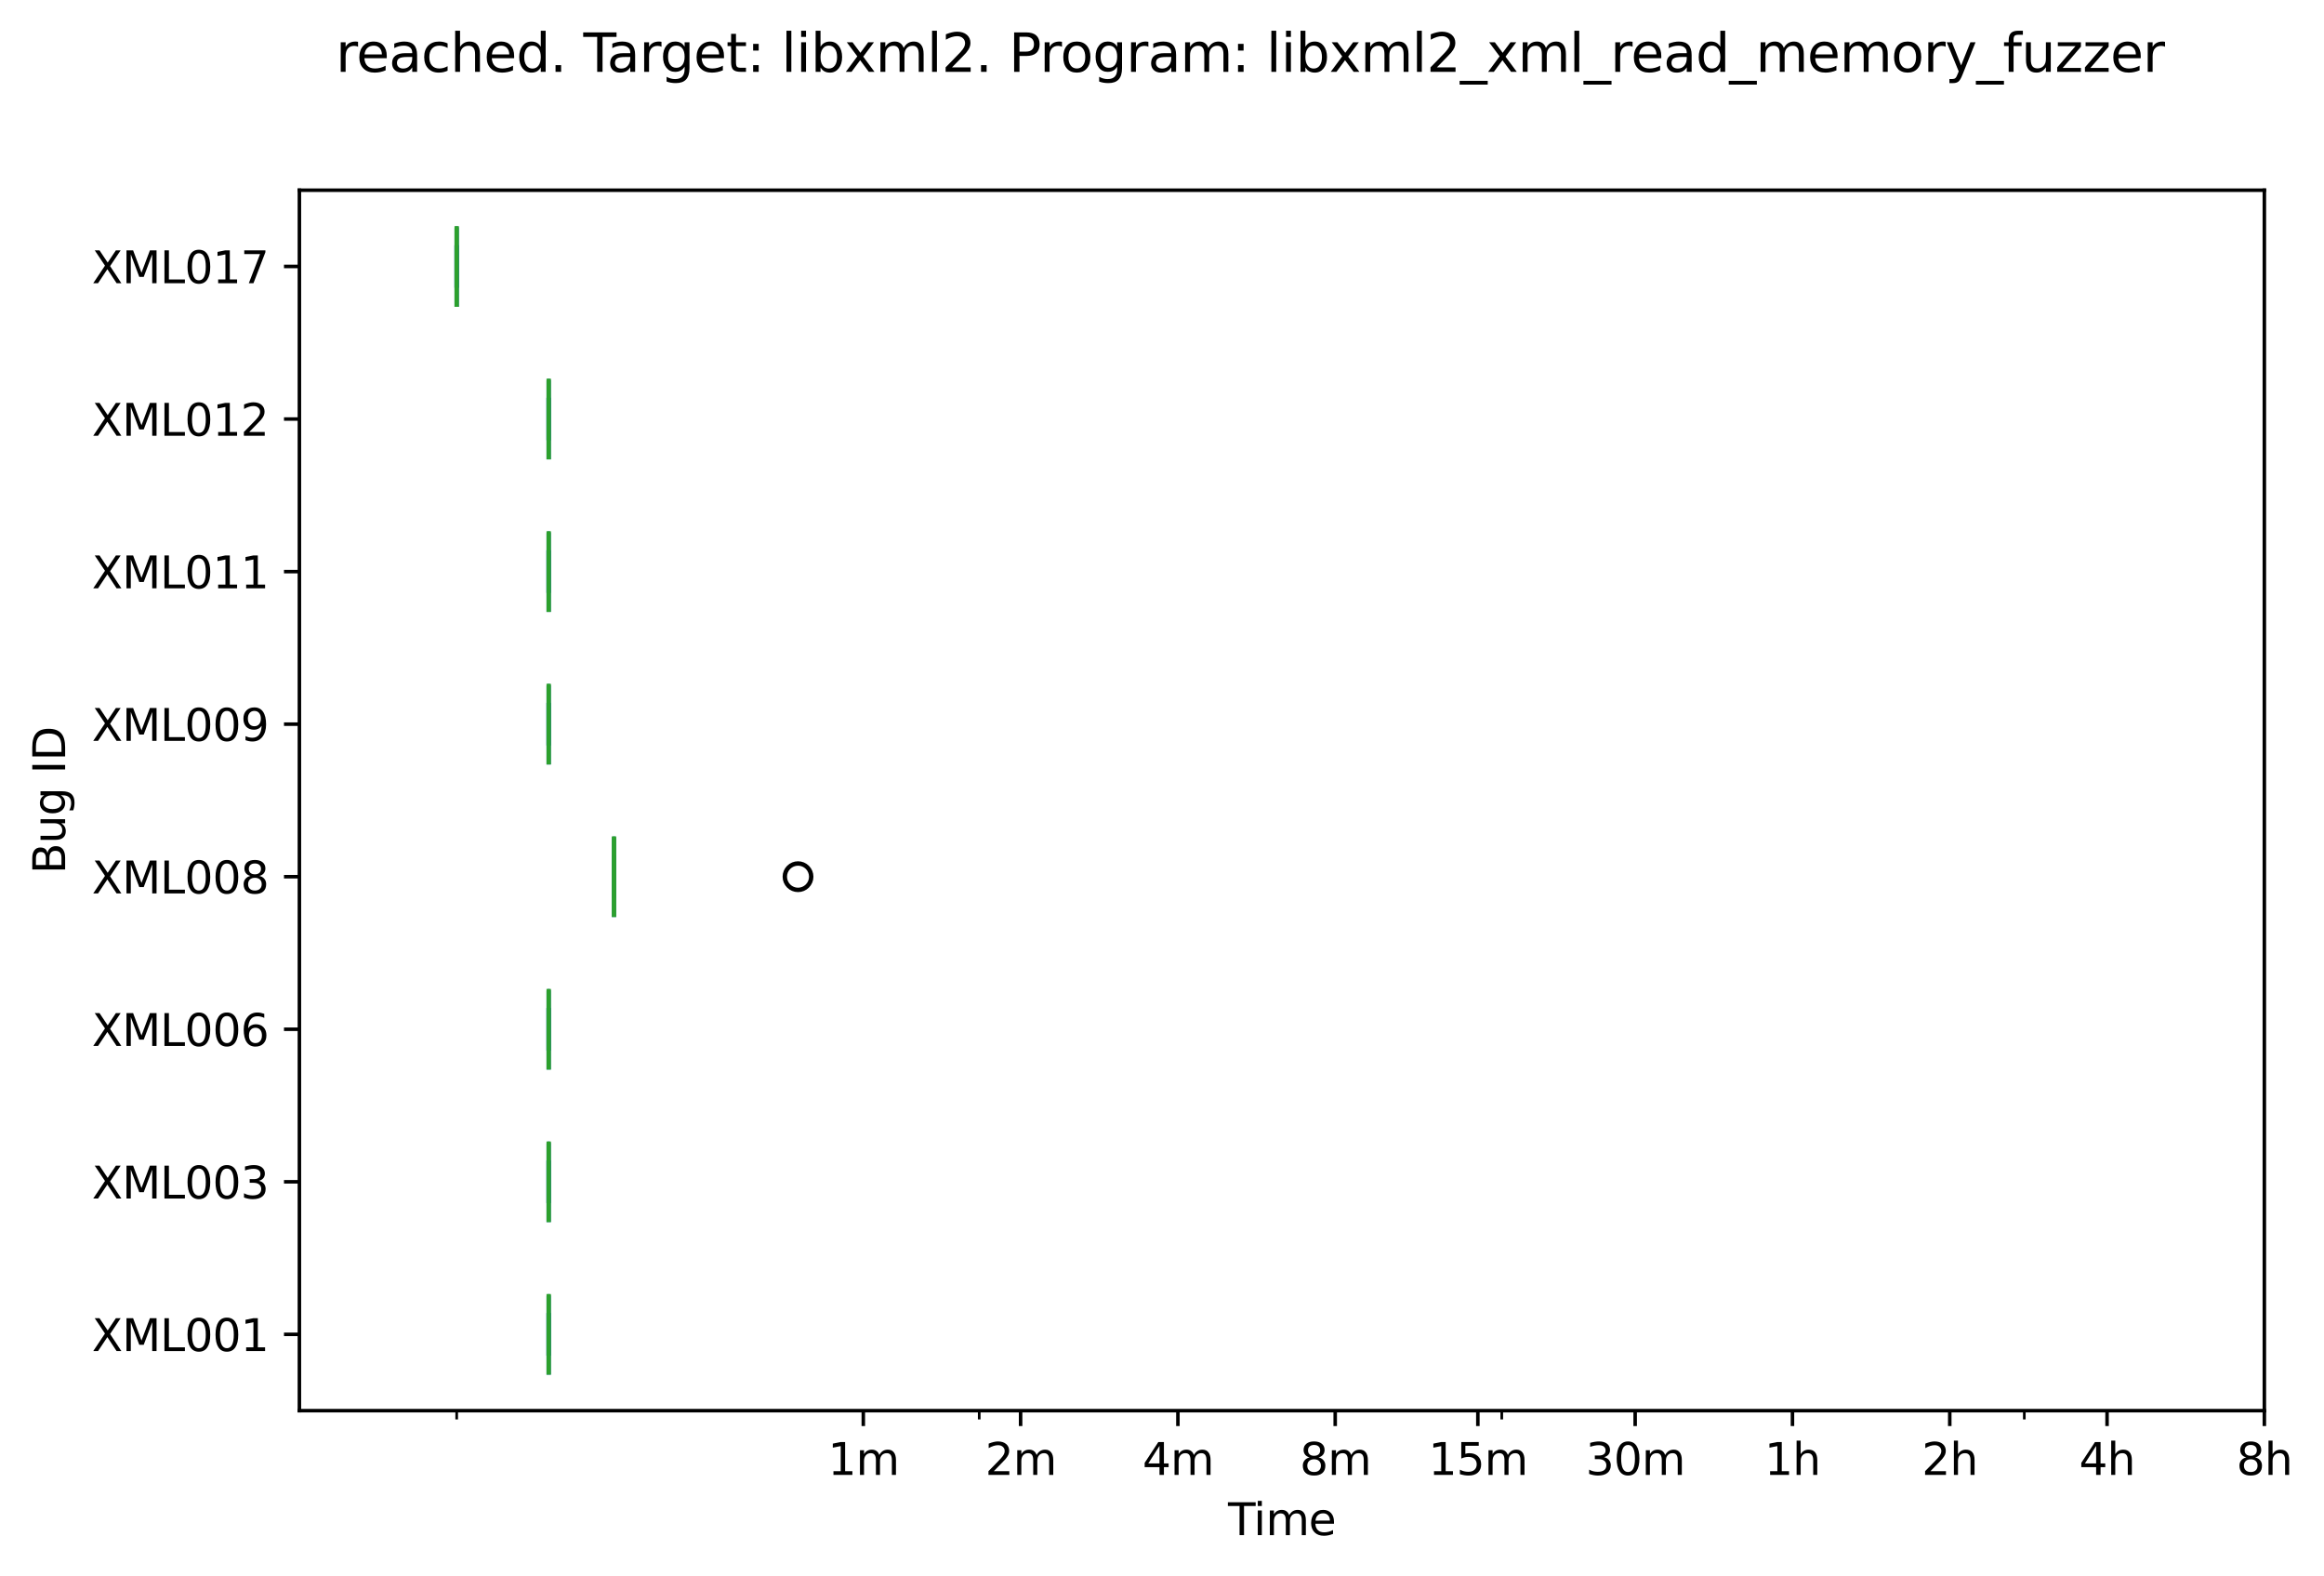 <?xml version="1.0" encoding="utf-8" standalone="no"?>
<!DOCTYPE svg PUBLIC "-//W3C//DTD SVG 1.1//EN"
  "http://www.w3.org/Graphics/SVG/1.1/DTD/svg11.dtd">
<svg xmlns:xlink="http://www.w3.org/1999/xlink" width="527.966pt" height="357.956pt" viewBox="0 0 527.966 357.956" xmlns="http://www.w3.org/2000/svg" version="1.1">
 <defs>
  <style type="text/css">*{stroke-linejoin: round; stroke-linecap: butt}</style>
 </defs>
 <g id="figure_1">
  <g id="patch_1">
   <path d="M 0 357.956 
L 527.966 357.956 
L 527.966 0 
L 0 0 
z
" style="fill: #ffffff"/>
  </g>
  <g id="axes_1">
   <g id="patch_2">
    <path d="M 68.016 320.4 
L 514.416 320.4 
L 514.416 43.2 
L 68.016 43.2 
z
" style="fill: #ffffff"/>
   </g>
   <g id="matplotlib.axis_1">
    <g id="xtick_1">
     <g id="line2d_1">
      <defs>
       <path id="m35e5b5126a" d="M 0 0 
L 0 3.5 
" style="stroke: #000000; stroke-width: 0.8"/>
      </defs>
      <g>
       <use xlink:href="#m35e5b5126a" x="196.125" y="320.4" style="stroke: #000000; stroke-width: 0.8"/>
      </g>
     </g>
     <g id="text_1">
      <!-- 1m -->
      <g transform="translate(188.074 334.998) scale(0.1 -0.1)">
       <defs>
        <path id="DejaVuSans-31" d="M 794 531 
L 1825 531 
L 1825 4091 
L 703 3866 
L 703 4441 
L 1819 4666 
L 2450 4666 
L 2450 531 
L 3481 531 
L 3481 0 
L 794 0 
L 794 531 
z
" transform="scale(0.016)"/>
        <path id="DejaVuSans-6d" d="M 3328 2828 
Q 3544 3216 3844 3400 
Q 4144 3584 4550 3584 
Q 5097 3584 5394 3201 
Q 5691 2819 5691 2113 
L 5691 0 
L 5113 0 
L 5113 2094 
Q 5113 2597 4934 2840 
Q 4756 3084 4391 3084 
Q 3944 3084 3684 2787 
Q 3425 2491 3425 1978 
L 3425 0 
L 2847 0 
L 2847 2094 
Q 2847 2600 2669 2842 
Q 2491 3084 2119 3084 
Q 1678 3084 1418 2786 
Q 1159 2488 1159 1978 
L 1159 0 
L 581 0 
L 581 3500 
L 1159 3500 
L 1159 2956 
Q 1356 3278 1631 3431 
Q 1906 3584 2284 3584 
Q 2666 3584 2933 3390 
Q 3200 3197 3328 2828 
z
" transform="scale(0.016)"/>
       </defs>
       <use xlink:href="#DejaVuSans-31"/>
       <use xlink:href="#DejaVuSans-6d" x="63.623"/>
      </g>
     </g>
    </g>
    <g id="xtick_2">
     <g id="line2d_2">
      <g>
       <use xlink:href="#m35e5b5126a" x="231.861" y="320.4" style="stroke: #000000; stroke-width: 0.8"/>
      </g>
     </g>
     <g id="text_2">
      <!-- 2m -->
      <g transform="translate(223.809 334.998) scale(0.1 -0.1)">
       <defs>
        <path id="DejaVuSans-32" d="M 1228 531 
L 3431 531 
L 3431 0 
L 469 0 
L 469 531 
Q 828 903 1448 1529 
Q 2069 2156 2228 2338 
Q 2531 2678 2651 2914 
Q 2772 3150 2772 3378 
Q 2772 3750 2511 3984 
Q 2250 4219 1831 4219 
Q 1534 4219 1204 4116 
Q 875 4013 500 3803 
L 500 4441 
Q 881 4594 1212 4672 
Q 1544 4750 1819 4750 
Q 2544 4750 2975 4387 
Q 3406 4025 3406 3419 
Q 3406 3131 3298 2873 
Q 3191 2616 2906 2266 
Q 2828 2175 2409 1742 
Q 1991 1309 1228 531 
z
" transform="scale(0.016)"/>
       </defs>
       <use xlink:href="#DejaVuSans-32"/>
       <use xlink:href="#DejaVuSans-6d" x="63.623"/>
      </g>
     </g>
    </g>
    <g id="xtick_3">
     <g id="line2d_3">
      <g>
       <use xlink:href="#m35e5b5126a" x="267.596" y="320.4" style="stroke: #000000; stroke-width: 0.8"/>
      </g>
     </g>
     <g id="text_3">
      <!-- 4m -->
      <g transform="translate(259.544 334.998) scale(0.1 -0.1)">
       <defs>
        <path id="DejaVuSans-34" d="M 2419 4116 
L 825 1625 
L 2419 1625 
L 2419 4116 
z
M 2253 4666 
L 3047 4666 
L 3047 1625 
L 3713 1625 
L 3713 1100 
L 3047 1100 
L 3047 0 
L 2419 0 
L 2419 1100 
L 313 1100 
L 313 1709 
L 2253 4666 
z
" transform="scale(0.016)"/>
       </defs>
       <use xlink:href="#DejaVuSans-34"/>
       <use xlink:href="#DejaVuSans-6d" x="63.623"/>
      </g>
     </g>
    </g>
    <g id="xtick_4">
     <g id="line2d_4">
      <g>
       <use xlink:href="#m35e5b5126a" x="303.331" y="320.4" style="stroke: #000000; stroke-width: 0.8"/>
      </g>
     </g>
     <g id="text_4">
      <!-- 8m -->
      <g transform="translate(295.28 334.998) scale(0.1 -0.1)">
       <defs>
        <path id="DejaVuSans-38" d="M 2034 2216 
Q 1584 2216 1326 1975 
Q 1069 1734 1069 1313 
Q 1069 891 1326 650 
Q 1584 409 2034 409 
Q 2484 409 2743 651 
Q 3003 894 3003 1313 
Q 3003 1734 2745 1975 
Q 2488 2216 2034 2216 
z
M 1403 2484 
Q 997 2584 770 2862 
Q 544 3141 544 3541 
Q 544 4100 942 4425 
Q 1341 4750 2034 4750 
Q 2731 4750 3128 4425 
Q 3525 4100 3525 3541 
Q 3525 3141 3298 2862 
Q 3072 2584 2669 2484 
Q 3125 2378 3379 2068 
Q 3634 1759 3634 1313 
Q 3634 634 3220 271 
Q 2806 -91 2034 -91 
Q 1263 -91 848 271 
Q 434 634 434 1313 
Q 434 1759 690 2068 
Q 947 2378 1403 2484 
z
M 1172 3481 
Q 1172 3119 1398 2916 
Q 1625 2713 2034 2713 
Q 2441 2713 2670 2916 
Q 2900 3119 2900 3481 
Q 2900 3844 2670 4047 
Q 2441 4250 2034 4250 
Q 1625 4250 1398 4047 
Q 1172 3844 1172 3481 
z
" transform="scale(0.016)"/>
       </defs>
       <use xlink:href="#DejaVuSans-38"/>
       <use xlink:href="#DejaVuSans-6d" x="63.623"/>
      </g>
     </g>
    </g>
    <g id="xtick_5">
     <g id="line2d_5">
      <g>
       <use xlink:href="#m35e5b5126a" x="335.739" y="320.4" style="stroke: #000000; stroke-width: 0.8"/>
      </g>
     </g>
     <g id="text_5">
      <!-- 15m -->
      <g transform="translate(324.506 334.998) scale(0.1 -0.1)">
       <defs>
        <path id="DejaVuSans-35" d="M 691 4666 
L 3169 4666 
L 3169 4134 
L 1269 4134 
L 1269 2991 
Q 1406 3038 1543 3061 
Q 1681 3084 1819 3084 
Q 2600 3084 3056 2656 
Q 3513 2228 3513 1497 
Q 3513 744 3044 326 
Q 2575 -91 1722 -91 
Q 1428 -91 1123 -41 
Q 819 9 494 109 
L 494 744 
Q 775 591 1075 516 
Q 1375 441 1709 441 
Q 2250 441 2565 725 
Q 2881 1009 2881 1497 
Q 2881 1984 2565 2268 
Q 2250 2553 1709 2553 
Q 1456 2553 1204 2497 
Q 953 2441 691 2322 
L 691 4666 
z
" transform="scale(0.016)"/>
       </defs>
       <use xlink:href="#DejaVuSans-31"/>
       <use xlink:href="#DejaVuSans-35" x="63.623"/>
       <use xlink:href="#DejaVuSans-6d" x="127.246"/>
      </g>
     </g>
    </g>
    <g id="xtick_6">
     <g id="line2d_6">
      <g>
       <use xlink:href="#m35e5b5126a" x="371.474" y="320.4" style="stroke: #000000; stroke-width: 0.8"/>
      </g>
     </g>
     <g id="text_6">
      <!-- 30m -->
      <g transform="translate(360.242 334.998) scale(0.1 -0.1)">
       <defs>
        <path id="DejaVuSans-33" d="M 2597 2516 
Q 3050 2419 3304 2112 
Q 3559 1806 3559 1356 
Q 3559 666 3084 287 
Q 2609 -91 1734 -91 
Q 1441 -91 1130 -33 
Q 819 25 488 141 
L 488 750 
Q 750 597 1062 519 
Q 1375 441 1716 441 
Q 2309 441 2620 675 
Q 2931 909 2931 1356 
Q 2931 1769 2642 2001 
Q 2353 2234 1838 2234 
L 1294 2234 
L 1294 2753 
L 1863 2753 
Q 2328 2753 2575 2939 
Q 2822 3125 2822 3475 
Q 2822 3834 2567 4026 
Q 2313 4219 1838 4219 
Q 1578 4219 1281 4162 
Q 984 4106 628 3988 
L 628 4550 
Q 988 4650 1302 4700 
Q 1616 4750 1894 4750 
Q 2613 4750 3031 4423 
Q 3450 4097 3450 3541 
Q 3450 3153 3228 2886 
Q 3006 2619 2597 2516 
z
" transform="scale(0.016)"/>
        <path id="DejaVuSans-30" d="M 2034 4250 
Q 1547 4250 1301 3770 
Q 1056 3291 1056 2328 
Q 1056 1369 1301 889 
Q 1547 409 2034 409 
Q 2525 409 2770 889 
Q 3016 1369 3016 2328 
Q 3016 3291 2770 3770 
Q 2525 4250 2034 4250 
z
M 2034 4750 
Q 2819 4750 3233 4129 
Q 3647 3509 3647 2328 
Q 3647 1150 3233 529 
Q 2819 -91 2034 -91 
Q 1250 -91 836 529 
Q 422 1150 422 2328 
Q 422 3509 836 4129 
Q 1250 4750 2034 4750 
z
" transform="scale(0.016)"/>
       </defs>
       <use xlink:href="#DejaVuSans-33"/>
       <use xlink:href="#DejaVuSans-30" x="63.623"/>
       <use xlink:href="#DejaVuSans-6d" x="127.246"/>
      </g>
     </g>
    </g>
    <g id="xtick_7">
     <g id="line2d_7">
      <g>
       <use xlink:href="#m35e5b5126a" x="407.21" y="320.4" style="stroke: #000000; stroke-width: 0.8"/>
      </g>
     </g>
     <g id="text_7">
      <!-- 1h -->
      <g transform="translate(400.86 334.998) scale(0.1 -0.1)">
       <defs>
        <path id="DejaVuSans-68" d="M 3513 2113 
L 3513 0 
L 2938 0 
L 2938 2094 
Q 2938 2591 2744 2837 
Q 2550 3084 2163 3084 
Q 1697 3084 1428 2787 
Q 1159 2491 1159 1978 
L 1159 0 
L 581 0 
L 581 4863 
L 1159 4863 
L 1159 2956 
Q 1366 3272 1645 3428 
Q 1925 3584 2291 3584 
Q 2894 3584 3203 3211 
Q 3513 2838 3513 2113 
z
" transform="scale(0.016)"/>
       </defs>
       <use xlink:href="#DejaVuSans-31"/>
       <use xlink:href="#DejaVuSans-68" x="63.623"/>
      </g>
     </g>
    </g>
    <g id="xtick_8">
     <g id="line2d_8">
      <g>
       <use xlink:href="#m35e5b5126a" x="442.945" y="320.4" style="stroke: #000000; stroke-width: 0.8"/>
      </g>
     </g>
     <g id="text_8">
      <!-- 2h -->
      <g transform="translate(436.595 334.998) scale(0.1 -0.1)">
       <use xlink:href="#DejaVuSans-32"/>
       <use xlink:href="#DejaVuSans-68" x="63.623"/>
      </g>
     </g>
    </g>
    <g id="xtick_9">
     <g id="line2d_9">
      <g>
       <use xlink:href="#m35e5b5126a" x="478.68" y="320.4" style="stroke: #000000; stroke-width: 0.8"/>
      </g>
     </g>
     <g id="text_9">
      <!-- 4h -->
      <g transform="translate(472.33 334.998) scale(0.1 -0.1)">
       <use xlink:href="#DejaVuSans-34"/>
       <use xlink:href="#DejaVuSans-68" x="63.623"/>
      </g>
     </g>
    </g>
    <g id="xtick_10">
     <g id="line2d_10">
      <g>
       <use xlink:href="#m35e5b5126a" x="514.416" y="320.4" style="stroke: #000000; stroke-width: 0.8"/>
      </g>
     </g>
     <g id="text_10">
      <!-- 8h -->
      <g transform="translate(508.066 334.998) scale(0.1 -0.1)">
       <use xlink:href="#DejaVuSans-38"/>
       <use xlink:href="#DejaVuSans-68" x="63.623"/>
      </g>
     </g>
    </g>
    <g id="xtick_11">
     <g id="line2d_11">
      <defs>
       <path id="m0f22b1e57c" d="M 0 0 
L 0 2 
" style="stroke: #000000; stroke-width: 0.6"/>
      </defs>
      <g>
       <use xlink:href="#m0f22b1e57c" x="103.751" y="320.4" style="stroke: #000000; stroke-width: 0.6"/>
      </g>
     </g>
    </g>
    <g id="xtick_12">
     <g id="line2d_12">
      <g>
       <use xlink:href="#m0f22b1e57c" x="222.461" y="320.4" style="stroke: #000000; stroke-width: 0.6"/>
      </g>
     </g>
    </g>
    <g id="xtick_13">
     <g id="line2d_13">
      <g>
       <use xlink:href="#m0f22b1e57c" x="341.171" y="320.4" style="stroke: #000000; stroke-width: 0.6"/>
      </g>
     </g>
    </g>
    <g id="xtick_14">
     <g id="line2d_14">
      <g>
       <use xlink:href="#m0f22b1e57c" x="459.881" y="320.4" style="stroke: #000000; stroke-width: 0.6"/>
      </g>
     </g>
    </g>
    <g id="text_11">
     <!-- Time -->
     <g transform="translate(278.982 348.677) scale(0.1 -0.1)">
      <defs>
       <path id="DejaVuSans-54" d="M -19 4666 
L 3928 4666 
L 3928 4134 
L 2272 4134 
L 2272 0 
L 1638 0 
L 1638 4134 
L -19 4134 
L -19 4666 
z
" transform="scale(0.016)"/>
       <path id="DejaVuSans-69" d="M 603 3500 
L 1178 3500 
L 1178 0 
L 603 0 
L 603 3500 
z
M 603 4863 
L 1178 4863 
L 1178 4134 
L 603 4134 
L 603 4863 
z
" transform="scale(0.016)"/>
       <path id="DejaVuSans-65" d="M 3597 1894 
L 3597 1613 
L 953 1613 
Q 991 1019 1311 708 
Q 1631 397 2203 397 
Q 2534 397 2845 478 
Q 3156 559 3463 722 
L 3463 178 
Q 3153 47 2828 -22 
Q 2503 -91 2169 -91 
Q 1331 -91 842 396 
Q 353 884 353 1716 
Q 353 2575 817 3079 
Q 1281 3584 2069 3584 
Q 2775 3584 3186 3129 
Q 3597 2675 3597 1894 
z
M 3022 2063 
Q 3016 2534 2758 2815 
Q 2500 3097 2075 3097 
Q 1594 3097 1305 2825 
Q 1016 2553 972 2059 
L 3022 2063 
z
" transform="scale(0.016)"/>
      </defs>
      <use xlink:href="#DejaVuSans-54"/>
      <use xlink:href="#DejaVuSans-69" x="57.959"/>
      <use xlink:href="#DejaVuSans-6d" x="85.742"/>
      <use xlink:href="#DejaVuSans-65" x="183.154"/>
     </g>
    </g>
   </g>
   <g id="matplotlib.axis_2">
    <g id="ytick_1">
     <g id="line2d_15">
      <defs>
       <path id="m672aa70f06" d="M 0 0 
L -3.5 0 
" style="stroke: #000000; stroke-width: 0.8"/>
      </defs>
      <g>
       <use xlink:href="#m672aa70f06" x="68.016" y="303.075" style="stroke: #000000; stroke-width: 0.8"/>
      </g>
     </g>
     <g id="text_12">
      <!-- XML001 -->
      <g transform="translate(20.878 306.874) scale(0.1 -0.1)">
       <defs>
        <path id="DejaVuSans-58" d="M 403 4666 
L 1081 4666 
L 2241 2931 
L 3406 4666 
L 4084 4666 
L 2584 2425 
L 4184 0 
L 3506 0 
L 2194 1984 
L 872 0 
L 191 0 
L 1856 2491 
L 403 4666 
z
" transform="scale(0.016)"/>
        <path id="DejaVuSans-4d" d="M 628 4666 
L 1569 4666 
L 2759 1491 
L 3956 4666 
L 4897 4666 
L 4897 0 
L 4281 0 
L 4281 4097 
L 3078 897 
L 2444 897 
L 1241 4097 
L 1241 0 
L 628 0 
L 628 4666 
z
" transform="scale(0.016)"/>
        <path id="DejaVuSans-4c" d="M 628 4666 
L 1259 4666 
L 1259 531 
L 3531 531 
L 3531 0 
L 628 0 
L 628 4666 
z
" transform="scale(0.016)"/>
       </defs>
       <use xlink:href="#DejaVuSans-58"/>
       <use xlink:href="#DejaVuSans-4d" x="68.506"/>
       <use xlink:href="#DejaVuSans-4c" x="154.785"/>
       <use xlink:href="#DejaVuSans-30" x="210.498"/>
       <use xlink:href="#DejaVuSans-30" x="274.121"/>
       <use xlink:href="#DejaVuSans-31" x="337.744"/>
      </g>
     </g>
    </g>
    <g id="ytick_2">
     <g id="line2d_16">
      <g>
       <use xlink:href="#m672aa70f06" x="68.016" y="268.425" style="stroke: #000000; stroke-width: 0.8"/>
      </g>
     </g>
     <g id="text_13">
      <!-- XML003 -->
      <g transform="translate(20.878 272.224) scale(0.1 -0.1)">
       <use xlink:href="#DejaVuSans-58"/>
       <use xlink:href="#DejaVuSans-4d" x="68.506"/>
       <use xlink:href="#DejaVuSans-4c" x="154.785"/>
       <use xlink:href="#DejaVuSans-30" x="210.498"/>
       <use xlink:href="#DejaVuSans-30" x="274.121"/>
       <use xlink:href="#DejaVuSans-33" x="337.744"/>
      </g>
     </g>
    </g>
    <g id="ytick_3">
     <g id="line2d_17">
      <g>
       <use xlink:href="#m672aa70f06" x="68.016" y="233.775" style="stroke: #000000; stroke-width: 0.8"/>
      </g>
     </g>
     <g id="text_14">
      <!-- XML006 -->
      <g transform="translate(20.878 237.574) scale(0.1 -0.1)">
       <defs>
        <path id="DejaVuSans-36" d="M 2113 2584 
Q 1688 2584 1439 2293 
Q 1191 2003 1191 1497 
Q 1191 994 1439 701 
Q 1688 409 2113 409 
Q 2538 409 2786 701 
Q 3034 994 3034 1497 
Q 3034 2003 2786 2293 
Q 2538 2584 2113 2584 
z
M 3366 4563 
L 3366 3988 
Q 3128 4100 2886 4159 
Q 2644 4219 2406 4219 
Q 1781 4219 1451 3797 
Q 1122 3375 1075 2522 
Q 1259 2794 1537 2939 
Q 1816 3084 2150 3084 
Q 2853 3084 3261 2657 
Q 3669 2231 3669 1497 
Q 3669 778 3244 343 
Q 2819 -91 2113 -91 
Q 1303 -91 875 529 
Q 447 1150 447 2328 
Q 447 3434 972 4092 
Q 1497 4750 2381 4750 
Q 2619 4750 2861 4703 
Q 3103 4656 3366 4563 
z
" transform="scale(0.016)"/>
       </defs>
       <use xlink:href="#DejaVuSans-58"/>
       <use xlink:href="#DejaVuSans-4d" x="68.506"/>
       <use xlink:href="#DejaVuSans-4c" x="154.785"/>
       <use xlink:href="#DejaVuSans-30" x="210.498"/>
       <use xlink:href="#DejaVuSans-30" x="274.121"/>
       <use xlink:href="#DejaVuSans-36" x="337.744"/>
      </g>
     </g>
    </g>
    <g id="ytick_4">
     <g id="line2d_18">
      <g>
       <use xlink:href="#m672aa70f06" x="68.016" y="199.125" style="stroke: #000000; stroke-width: 0.8"/>
      </g>
     </g>
     <g id="text_15">
      <!-- XML008 -->
      <g transform="translate(20.878 202.924) scale(0.1 -0.1)">
       <use xlink:href="#DejaVuSans-58"/>
       <use xlink:href="#DejaVuSans-4d" x="68.506"/>
       <use xlink:href="#DejaVuSans-4c" x="154.785"/>
       <use xlink:href="#DejaVuSans-30" x="210.498"/>
       <use xlink:href="#DejaVuSans-30" x="274.121"/>
       <use xlink:href="#DejaVuSans-38" x="337.744"/>
      </g>
     </g>
    </g>
    <g id="ytick_5">
     <g id="line2d_19">
      <g>
       <use xlink:href="#m672aa70f06" x="68.016" y="164.475" style="stroke: #000000; stroke-width: 0.8"/>
      </g>
     </g>
     <g id="text_16">
      <!-- XML009 -->
      <g transform="translate(20.878 168.274) scale(0.1 -0.1)">
       <defs>
        <path id="DejaVuSans-39" d="M 703 97 
L 703 672 
Q 941 559 1184 500 
Q 1428 441 1663 441 
Q 2288 441 2617 861 
Q 2947 1281 2994 2138 
Q 2813 1869 2534 1725 
Q 2256 1581 1919 1581 
Q 1219 1581 811 2004 
Q 403 2428 403 3163 
Q 403 3881 828 4315 
Q 1253 4750 1959 4750 
Q 2769 4750 3195 4129 
Q 3622 3509 3622 2328 
Q 3622 1225 3098 567 
Q 2575 -91 1691 -91 
Q 1453 -91 1209 -44 
Q 966 3 703 97 
z
M 1959 2075 
Q 2384 2075 2632 2365 
Q 2881 2656 2881 3163 
Q 2881 3666 2632 3958 
Q 2384 4250 1959 4250 
Q 1534 4250 1286 3958 
Q 1038 3666 1038 3163 
Q 1038 2656 1286 2365 
Q 1534 2075 1959 2075 
z
" transform="scale(0.016)"/>
       </defs>
       <use xlink:href="#DejaVuSans-58"/>
       <use xlink:href="#DejaVuSans-4d" x="68.506"/>
       <use xlink:href="#DejaVuSans-4c" x="154.785"/>
       <use xlink:href="#DejaVuSans-30" x="210.498"/>
       <use xlink:href="#DejaVuSans-30" x="274.121"/>
       <use xlink:href="#DejaVuSans-39" x="337.744"/>
      </g>
     </g>
    </g>
    <g id="ytick_6">
     <g id="line2d_20">
      <g>
       <use xlink:href="#m672aa70f06" x="68.016" y="129.825" style="stroke: #000000; stroke-width: 0.8"/>
      </g>
     </g>
     <g id="text_17">
      <!-- XML011 -->
      <g transform="translate(20.878 133.624) scale(0.1 -0.1)">
       <use xlink:href="#DejaVuSans-58"/>
       <use xlink:href="#DejaVuSans-4d" x="68.506"/>
       <use xlink:href="#DejaVuSans-4c" x="154.785"/>
       <use xlink:href="#DejaVuSans-30" x="210.498"/>
       <use xlink:href="#DejaVuSans-31" x="274.121"/>
       <use xlink:href="#DejaVuSans-31" x="337.744"/>
      </g>
     </g>
    </g>
    <g id="ytick_7">
     <g id="line2d_21">
      <g>
       <use xlink:href="#m672aa70f06" x="68.016" y="95.175" style="stroke: #000000; stroke-width: 0.8"/>
      </g>
     </g>
     <g id="text_18">
      <!-- XML012 -->
      <g transform="translate(20.878 98.974) scale(0.1 -0.1)">
       <use xlink:href="#DejaVuSans-58"/>
       <use xlink:href="#DejaVuSans-4d" x="68.506"/>
       <use xlink:href="#DejaVuSans-4c" x="154.785"/>
       <use xlink:href="#DejaVuSans-30" x="210.498"/>
       <use xlink:href="#DejaVuSans-31" x="274.121"/>
       <use xlink:href="#DejaVuSans-32" x="337.744"/>
      </g>
     </g>
    </g>
    <g id="ytick_8">
     <g id="line2d_22">
      <g>
       <use xlink:href="#m672aa70f06" x="68.016" y="60.525" style="stroke: #000000; stroke-width: 0.8"/>
      </g>
     </g>
     <g id="text_19">
      <!-- XML017 -->
      <g transform="translate(20.878 64.324) scale(0.1 -0.1)">
       <defs>
        <path id="DejaVuSans-37" d="M 525 4666 
L 3525 4666 
L 3525 4397 
L 1831 0 
L 1172 0 
L 2766 4134 
L 525 4134 
L 525 4666 
z
" transform="scale(0.016)"/>
       </defs>
       <use xlink:href="#DejaVuSans-58"/>
       <use xlink:href="#DejaVuSans-4d" x="68.506"/>
       <use xlink:href="#DejaVuSans-4c" x="154.785"/>
       <use xlink:href="#DejaVuSans-30" x="210.498"/>
       <use xlink:href="#DejaVuSans-31" x="274.121"/>
       <use xlink:href="#DejaVuSans-37" x="337.744"/>
      </g>
     </g>
    </g>
    <g id="text_20">
     <!-- Bug ID -->
     <g transform="translate(14.798 198.488) rotate(-90) scale(0.1 -0.1)">
      <defs>
       <path id="DejaVuSans-42" d="M 1259 2228 
L 1259 519 
L 2272 519 
Q 2781 519 3026 730 
Q 3272 941 3272 1375 
Q 3272 1813 3026 2020 
Q 2781 2228 2272 2228 
L 1259 2228 
z
M 1259 4147 
L 1259 2741 
L 2194 2741 
Q 2656 2741 2882 2914 
Q 3109 3088 3109 3444 
Q 3109 3797 2882 3972 
Q 2656 4147 2194 4147 
L 1259 4147 
z
M 628 4666 
L 2241 4666 
Q 2963 4666 3353 4366 
Q 3744 4066 3744 3513 
Q 3744 3084 3544 2831 
Q 3344 2578 2956 2516 
Q 3422 2416 3680 2098 
Q 3938 1781 3938 1306 
Q 3938 681 3513 340 
Q 3088 0 2303 0 
L 628 0 
L 628 4666 
z
" transform="scale(0.016)"/>
       <path id="DejaVuSans-75" d="M 544 1381 
L 544 3500 
L 1119 3500 
L 1119 1403 
Q 1119 906 1312 657 
Q 1506 409 1894 409 
Q 2359 409 2629 706 
Q 2900 1003 2900 1516 
L 2900 3500 
L 3475 3500 
L 3475 0 
L 2900 0 
L 2900 538 
Q 2691 219 2414 64 
Q 2138 -91 1772 -91 
Q 1169 -91 856 284 
Q 544 659 544 1381 
z
M 1991 3584 
L 1991 3584 
z
" transform="scale(0.016)"/>
       <path id="DejaVuSans-67" d="M 2906 1791 
Q 2906 2416 2648 2759 
Q 2391 3103 1925 3103 
Q 1463 3103 1205 2759 
Q 947 2416 947 1791 
Q 947 1169 1205 825 
Q 1463 481 1925 481 
Q 2391 481 2648 825 
Q 2906 1169 2906 1791 
z
M 3481 434 
Q 3481 -459 3084 -895 
Q 2688 -1331 1869 -1331 
Q 1566 -1331 1297 -1286 
Q 1028 -1241 775 -1147 
L 775 -588 
Q 1028 -725 1275 -790 
Q 1522 -856 1778 -856 
Q 2344 -856 2625 -561 
Q 2906 -266 2906 331 
L 2906 616 
Q 2728 306 2450 153 
Q 2172 0 1784 0 
Q 1141 0 747 490 
Q 353 981 353 1791 
Q 353 2603 747 3093 
Q 1141 3584 1784 3584 
Q 2172 3584 2450 3431 
Q 2728 3278 2906 2969 
L 2906 3500 
L 3481 3500 
L 3481 434 
z
" transform="scale(0.016)"/>
       <path id="DejaVuSans-20" transform="scale(0.016)"/>
       <path id="DejaVuSans-49" d="M 628 4666 
L 1259 4666 
L 1259 0 
L 628 0 
L 628 4666 
z
" transform="scale(0.016)"/>
       <path id="DejaVuSans-44" d="M 1259 4147 
L 1259 519 
L 2022 519 
Q 2988 519 3436 956 
Q 3884 1394 3884 2338 
Q 3884 3275 3436 3711 
Q 2988 4147 2022 4147 
L 1259 4147 
z
M 628 4666 
L 1925 4666 
Q 3281 4666 3915 4102 
Q 4550 3538 4550 2338 
Q 4550 1131 3912 565 
Q 3275 0 1925 0 
L 628 0 
L 628 4666 
z
" transform="scale(0.016)"/>
      </defs>
      <use xlink:href="#DejaVuSans-42"/>
      <use xlink:href="#DejaVuSans-75" x="68.604"/>
      <use xlink:href="#DejaVuSans-67" x="131.982"/>
      <use xlink:href="#DejaVuSans-20" x="195.459"/>
      <use xlink:href="#DejaVuSans-49" x="227.246"/>
      <use xlink:href="#DejaVuSans-44" x="256.738"/>
     </g>
    </g>
   </g>
   <g id="line2d_23">
    <path d="M 124.655 311.738 
L 124.655 294.413 
L 124.655 294.413 
L 124.655 311.738 
L 124.655 311.738 
" clip-path="url(#p8e80089a93)" style="fill: none; stroke: #1f77b4; stroke-linecap: square"/>
   </g>
   <g id="line2d_24">
    <path d="M 124.655 303.075 
L 124.655 303.075 
" clip-path="url(#p8e80089a93)" style="fill: none; stroke: #1f77b4; stroke-linecap: square"/>
   </g>
   <g id="line2d_25">
    <path d="M 124.655 303.075 
L 124.655 303.075 
" clip-path="url(#p8e80089a93)" style="fill: none; stroke: #1f77b4; stroke-linecap: square"/>
   </g>
   <g id="line2d_26">
    <path d="M 124.655 307.406 
L 124.655 298.744 
" clip-path="url(#p8e80089a93)" style="fill: none; stroke: #1f77b4; stroke-linecap: square"/>
   </g>
   <g id="line2d_27">
    <path d="M 124.655 307.406 
L 124.655 298.744 
" clip-path="url(#p8e80089a93)" style="fill: none; stroke: #1f77b4; stroke-linecap: square"/>
   </g>
   <g id="line2d_28"/>
   <g id="line2d_29">
    <path d="M 124.655 277.087 
L 124.655 259.762 
L 124.655 259.762 
L 124.655 277.087 
L 124.655 277.087 
" clip-path="url(#p8e80089a93)" style="fill: none; stroke: #1f77b4; stroke-linecap: square"/>
   </g>
   <g id="line2d_30">
    <path d="M 124.655 268.425 
L 124.655 268.425 
" clip-path="url(#p8e80089a93)" style="fill: none; stroke: #1f77b4; stroke-linecap: square"/>
   </g>
   <g id="line2d_31">
    <path d="M 124.655 268.425 
L 124.655 268.425 
" clip-path="url(#p8e80089a93)" style="fill: none; stroke: #1f77b4; stroke-linecap: square"/>
   </g>
   <g id="line2d_32">
    <path d="M 124.655 272.756 
L 124.655 264.094 
" clip-path="url(#p8e80089a93)" style="fill: none; stroke: #1f77b4; stroke-linecap: square"/>
   </g>
   <g id="line2d_33">
    <path d="M 124.655 272.756 
L 124.655 264.094 
" clip-path="url(#p8e80089a93)" style="fill: none; stroke: #1f77b4; stroke-linecap: square"/>
   </g>
   <g id="line2d_34"/>
   <g id="line2d_35">
    <path d="M 124.655 242.438 
L 124.655 225.113 
L 124.655 225.113 
L 124.655 242.438 
L 124.655 242.438 
" clip-path="url(#p8e80089a93)" style="fill: none; stroke: #1f77b4; stroke-linecap: square"/>
   </g>
   <g id="line2d_36">
    <path d="M 124.655 233.775 
L 124.655 233.775 
" clip-path="url(#p8e80089a93)" style="fill: none; stroke: #1f77b4; stroke-linecap: square"/>
   </g>
   <g id="line2d_37">
    <path d="M 124.655 233.775 
L 124.655 233.775 
" clip-path="url(#p8e80089a93)" style="fill: none; stroke: #1f77b4; stroke-linecap: square"/>
   </g>
   <g id="line2d_38">
    <path d="M 124.655 238.106 
L 124.655 229.444 
" clip-path="url(#p8e80089a93)" style="fill: none; stroke: #1f77b4; stroke-linecap: square"/>
   </g>
   <g id="line2d_39">
    <path d="M 124.655 238.106 
L 124.655 229.444 
" clip-path="url(#p8e80089a93)" style="fill: none; stroke: #1f77b4; stroke-linecap: square"/>
   </g>
   <g id="line2d_40"/>
   <g id="line2d_41">
    <path d="M 139.486 207.787 
L 139.486 190.463 
L 139.486 190.463 
L 139.486 207.787 
L 139.486 207.787 
" clip-path="url(#p8e80089a93)" style="fill: none; stroke: #1f77b4; stroke-linecap: square"/>
   </g>
   <g id="line2d_42">
    <path d="M 139.486 199.125 
L 139.486 199.125 
" clip-path="url(#p8e80089a93)" style="fill: none; stroke: #1f77b4; stroke-linecap: square"/>
   </g>
   <g id="line2d_43">
    <path d="M 139.486 199.125 
L 139.486 199.125 
" clip-path="url(#p8e80089a93)" style="fill: none; stroke: #1f77b4; stroke-linecap: square"/>
   </g>
   <g id="line2d_44">
    <path d="M 139.486 203.456 
L 139.486 194.794 
" clip-path="url(#p8e80089a93)" style="fill: none; stroke: #1f77b4; stroke-linecap: square"/>
   </g>
   <g id="line2d_45">
    <path d="M 139.486 203.456 
L 139.486 194.794 
" clip-path="url(#p8e80089a93)" style="fill: none; stroke: #1f77b4; stroke-linecap: square"/>
   </g>
   <g id="line2d_46">
    <defs>
     <path id="mc2cce8b873" d="M 0 3 
C 0.796 3 1.559 2.684 2.121 2.121 
C 2.684 1.559 3 0.796 3 0 
C 3 -0.796 2.684 -1.559 2.121 -2.121 
C 1.559 -2.684 0.796 -3 0 -3 
C -0.796 -3 -1.559 -2.684 -2.121 -2.121 
C -2.684 -1.559 -3 -0.796 -3 0 
C -3 0.796 -2.684 1.559 -2.121 2.121 
C -1.559 2.684 -0.796 3 0 3 
z
" style="stroke: #000000"/>
    </defs>
    <g clip-path="url(#p8e80089a93)">
     <use xlink:href="#mc2cce8b873" x="181.294" y="199.125" style="fill-opacity: 0; stroke: #000000"/>
    </g>
   </g>
   <g id="line2d_47">
    <path d="M 124.655 173.137 
L 124.655 155.812 
L 124.655 155.812 
L 124.655 173.137 
L 124.655 173.137 
" clip-path="url(#p8e80089a93)" style="fill: none; stroke: #1f77b4; stroke-linecap: square"/>
   </g>
   <g id="line2d_48">
    <path d="M 124.655 164.475 
L 124.655 164.475 
" clip-path="url(#p8e80089a93)" style="fill: none; stroke: #1f77b4; stroke-linecap: square"/>
   </g>
   <g id="line2d_49">
    <path d="M 124.655 164.475 
L 124.655 164.475 
" clip-path="url(#p8e80089a93)" style="fill: none; stroke: #1f77b4; stroke-linecap: square"/>
   </g>
   <g id="line2d_50">
    <path d="M 124.655 168.806 
L 124.655 160.144 
" clip-path="url(#p8e80089a93)" style="fill: none; stroke: #1f77b4; stroke-linecap: square"/>
   </g>
   <g id="line2d_51">
    <path d="M 124.655 168.806 
L 124.655 160.144 
" clip-path="url(#p8e80089a93)" style="fill: none; stroke: #1f77b4; stroke-linecap: square"/>
   </g>
   <g id="line2d_52"/>
   <g id="line2d_53">
    <path d="M 124.655 138.488 
L 124.655 121.162 
L 124.655 121.162 
L 124.655 138.488 
L 124.655 138.488 
" clip-path="url(#p8e80089a93)" style="fill: none; stroke: #1f77b4; stroke-linecap: square"/>
   </g>
   <g id="line2d_54">
    <path d="M 124.655 129.825 
L 124.655 129.825 
" clip-path="url(#p8e80089a93)" style="fill: none; stroke: #1f77b4; stroke-linecap: square"/>
   </g>
   <g id="line2d_55">
    <path d="M 124.655 129.825 
L 124.655 129.825 
" clip-path="url(#p8e80089a93)" style="fill: none; stroke: #1f77b4; stroke-linecap: square"/>
   </g>
   <g id="line2d_56">
    <path d="M 124.655 134.156 
L 124.655 125.494 
" clip-path="url(#p8e80089a93)" style="fill: none; stroke: #1f77b4; stroke-linecap: square"/>
   </g>
   <g id="line2d_57">
    <path d="M 124.655 134.156 
L 124.655 125.494 
" clip-path="url(#p8e80089a93)" style="fill: none; stroke: #1f77b4; stroke-linecap: square"/>
   </g>
   <g id="line2d_58"/>
   <g id="line2d_59">
    <path d="M 124.655 103.838 
L 124.655 86.513 
L 124.655 86.513 
L 124.655 103.838 
L 124.655 103.838 
" clip-path="url(#p8e80089a93)" style="fill: none; stroke: #1f77b4; stroke-linecap: square"/>
   </g>
   <g id="line2d_60">
    <path d="M 124.655 95.175 
L 124.655 95.175 
" clip-path="url(#p8e80089a93)" style="fill: none; stroke: #1f77b4; stroke-linecap: square"/>
   </g>
   <g id="line2d_61">
    <path d="M 124.655 95.175 
L 124.655 95.175 
" clip-path="url(#p8e80089a93)" style="fill: none; stroke: #1f77b4; stroke-linecap: square"/>
   </g>
   <g id="line2d_62">
    <path d="M 124.655 99.506 
L 124.655 90.844 
" clip-path="url(#p8e80089a93)" style="fill: none; stroke: #1f77b4; stroke-linecap: square"/>
   </g>
   <g id="line2d_63">
    <path d="M 124.655 99.506 
L 124.655 90.844 
" clip-path="url(#p8e80089a93)" style="fill: none; stroke: #1f77b4; stroke-linecap: square"/>
   </g>
   <g id="line2d_64"/>
   <g id="line2d_65">
    <path d="M 103.751 69.188 
L 103.751 51.862 
L 103.751 51.862 
L 103.751 69.188 
L 103.751 69.188 
" clip-path="url(#p8e80089a93)" style="fill: none; stroke: #1f77b4; stroke-linecap: square"/>
   </g>
   <g id="line2d_66">
    <path d="M 103.751 60.525 
L 103.751 60.525 
" clip-path="url(#p8e80089a93)" style="fill: none; stroke: #1f77b4; stroke-linecap: square"/>
   </g>
   <g id="line2d_67">
    <path d="M 103.751 60.525 
L 103.751 60.525 
" clip-path="url(#p8e80089a93)" style="fill: none; stroke: #1f77b4; stroke-linecap: square"/>
   </g>
   <g id="line2d_68">
    <path d="M 103.751 64.856 
L 103.751 56.194 
" clip-path="url(#p8e80089a93)" style="fill: none; stroke: #1f77b4; stroke-linecap: square"/>
   </g>
   <g id="line2d_69">
    <path d="M 103.751 64.856 
L 103.751 56.194 
" clip-path="url(#p8e80089a93)" style="fill: none; stroke: #1f77b4; stroke-linecap: square"/>
   </g>
   <g id="line2d_70"/>
   <g id="line2d_71">
    <path d="M 124.655 311.738 
L 124.655 294.413 
" clip-path="url(#p8e80089a93)" style="fill: none; stroke: #2ca02c; stroke-linecap: square"/>
   </g>
   <g id="line2d_72">
    <path d="M 124.655 277.087 
L 124.655 259.762 
" clip-path="url(#p8e80089a93)" style="fill: none; stroke: #2ca02c; stroke-linecap: square"/>
   </g>
   <g id="line2d_73">
    <path d="M 124.655 242.438 
L 124.655 225.113 
" clip-path="url(#p8e80089a93)" style="fill: none; stroke: #2ca02c; stroke-linecap: square"/>
   </g>
   <g id="line2d_74">
    <path d="M 139.486 207.787 
L 139.486 190.463 
" clip-path="url(#p8e80089a93)" style="fill: none; stroke: #2ca02c; stroke-linecap: square"/>
   </g>
   <g id="line2d_75">
    <path d="M 124.655 173.137 
L 124.655 155.812 
" clip-path="url(#p8e80089a93)" style="fill: none; stroke: #2ca02c; stroke-linecap: square"/>
   </g>
   <g id="line2d_76">
    <path d="M 124.655 138.488 
L 124.655 121.162 
" clip-path="url(#p8e80089a93)" style="fill: none; stroke: #2ca02c; stroke-linecap: square"/>
   </g>
   <g id="line2d_77">
    <path d="M 124.655 103.838 
L 124.655 86.513 
" clip-path="url(#p8e80089a93)" style="fill: none; stroke: #2ca02c; stroke-linecap: square"/>
   </g>
   <g id="line2d_78">
    <path d="M 103.751 69.188 
L 103.751 51.862 
" clip-path="url(#p8e80089a93)" style="fill: none; stroke: #2ca02c; stroke-linecap: square"/>
   </g>
   <g id="patch_3">
    <path d="M 68.016 320.4 
L 68.016 43.2 
" style="fill: none; stroke: #000000; stroke-width: 0.8; stroke-linejoin: miter; stroke-linecap: square"/>
   </g>
   <g id="patch_4">
    <path d="M 514.416 320.4 
L 514.416 43.2 
" style="fill: none; stroke: #000000; stroke-width: 0.8; stroke-linejoin: miter; stroke-linecap: square"/>
   </g>
   <g id="patch_5">
    <path d="M 68.016 320.4 
L 514.416 320.4 
" style="fill: none; stroke: #000000; stroke-width: 0.8; stroke-linejoin: miter; stroke-linecap: square"/>
   </g>
   <g id="patch_6">
    <path d="M 68.016 43.2 
L 514.416 43.2 
" style="fill: none; stroke: #000000; stroke-width: 0.8; stroke-linejoin: miter; stroke-linecap: square"/>
   </g>
  </g>
  <g id="text_21">
   <!-- reached. Target: libxml2. Program: libxml2_xml_read_memory_fuzzer -->
   <g transform="translate(76.292 16.318) scale(0.12 -0.12)">
    <defs>
     <path id="DejaVuSans-72" d="M 2631 2963 
Q 2534 3019 2420 3045 
Q 2306 3072 2169 3072 
Q 1681 3072 1420 2755 
Q 1159 2438 1159 1844 
L 1159 0 
L 581 0 
L 581 3500 
L 1159 3500 
L 1159 2956 
Q 1341 3275 1631 3429 
Q 1922 3584 2338 3584 
Q 2397 3584 2469 3576 
Q 2541 3569 2628 3553 
L 2631 2963 
z
" transform="scale(0.016)"/>
     <path id="DejaVuSans-61" d="M 2194 1759 
Q 1497 1759 1228 1600 
Q 959 1441 959 1056 
Q 959 750 1161 570 
Q 1363 391 1709 391 
Q 2188 391 2477 730 
Q 2766 1069 2766 1631 
L 2766 1759 
L 2194 1759 
z
M 3341 1997 
L 3341 0 
L 2766 0 
L 2766 531 
Q 2569 213 2275 61 
Q 1981 -91 1556 -91 
Q 1019 -91 701 211 
Q 384 513 384 1019 
Q 384 1609 779 1909 
Q 1175 2209 1959 2209 
L 2766 2209 
L 2766 2266 
Q 2766 2663 2505 2880 
Q 2244 3097 1772 3097 
Q 1472 3097 1187 3025 
Q 903 2953 641 2809 
L 641 3341 
Q 956 3463 1253 3523 
Q 1550 3584 1831 3584 
Q 2591 3584 2966 3190 
Q 3341 2797 3341 1997 
z
" transform="scale(0.016)"/>
     <path id="DejaVuSans-63" d="M 3122 3366 
L 3122 2828 
Q 2878 2963 2633 3030 
Q 2388 3097 2138 3097 
Q 1578 3097 1268 2742 
Q 959 2388 959 1747 
Q 959 1106 1268 751 
Q 1578 397 2138 397 
Q 2388 397 2633 464 
Q 2878 531 3122 666 
L 3122 134 
Q 2881 22 2623 -34 
Q 2366 -91 2075 -91 
Q 1284 -91 818 406 
Q 353 903 353 1747 
Q 353 2603 823 3093 
Q 1294 3584 2113 3584 
Q 2378 3584 2631 3529 
Q 2884 3475 3122 3366 
z
" transform="scale(0.016)"/>
     <path id="DejaVuSans-64" d="M 2906 2969 
L 2906 4863 
L 3481 4863 
L 3481 0 
L 2906 0 
L 2906 525 
Q 2725 213 2448 61 
Q 2172 -91 1784 -91 
Q 1150 -91 751 415 
Q 353 922 353 1747 
Q 353 2572 751 3078 
Q 1150 3584 1784 3584 
Q 2172 3584 2448 3432 
Q 2725 3281 2906 2969 
z
M 947 1747 
Q 947 1113 1208 752 
Q 1469 391 1925 391 
Q 2381 391 2643 752 
Q 2906 1113 2906 1747 
Q 2906 2381 2643 2742 
Q 2381 3103 1925 3103 
Q 1469 3103 1208 2742 
Q 947 2381 947 1747 
z
" transform="scale(0.016)"/>
     <path id="DejaVuSans-2e" d="M 684 794 
L 1344 794 
L 1344 0 
L 684 0 
L 684 794 
z
" transform="scale(0.016)"/>
     <path id="DejaVuSans-74" d="M 1172 4494 
L 1172 3500 
L 2356 3500 
L 2356 3053 
L 1172 3053 
L 1172 1153 
Q 1172 725 1289 603 
Q 1406 481 1766 481 
L 2356 481 
L 2356 0 
L 1766 0 
Q 1100 0 847 248 
Q 594 497 594 1153 
L 594 3053 
L 172 3053 
L 172 3500 
L 594 3500 
L 594 4494 
L 1172 4494 
z
" transform="scale(0.016)"/>
     <path id="DejaVuSans-3a" d="M 750 794 
L 1409 794 
L 1409 0 
L 750 0 
L 750 794 
z
M 750 3309 
L 1409 3309 
L 1409 2516 
L 750 2516 
L 750 3309 
z
" transform="scale(0.016)"/>
     <path id="DejaVuSans-6c" d="M 603 4863 
L 1178 4863 
L 1178 0 
L 603 0 
L 603 4863 
z
" transform="scale(0.016)"/>
     <path id="DejaVuSans-62" d="M 3116 1747 
Q 3116 2381 2855 2742 
Q 2594 3103 2138 3103 
Q 1681 3103 1420 2742 
Q 1159 2381 1159 1747 
Q 1159 1113 1420 752 
Q 1681 391 2138 391 
Q 2594 391 2855 752 
Q 3116 1113 3116 1747 
z
M 1159 2969 
Q 1341 3281 1617 3432 
Q 1894 3584 2278 3584 
Q 2916 3584 3314 3078 
Q 3713 2572 3713 1747 
Q 3713 922 3314 415 
Q 2916 -91 2278 -91 
Q 1894 -91 1617 61 
Q 1341 213 1159 525 
L 1159 0 
L 581 0 
L 581 4863 
L 1159 4863 
L 1159 2969 
z
" transform="scale(0.016)"/>
     <path id="DejaVuSans-78" d="M 3513 3500 
L 2247 1797 
L 3578 0 
L 2900 0 
L 1881 1375 
L 863 0 
L 184 0 
L 1544 1831 
L 300 3500 
L 978 3500 
L 1906 2253 
L 2834 3500 
L 3513 3500 
z
" transform="scale(0.016)"/>
     <path id="DejaVuSans-50" d="M 1259 4147 
L 1259 2394 
L 2053 2394 
Q 2494 2394 2734 2622 
Q 2975 2850 2975 3272 
Q 2975 3691 2734 3919 
Q 2494 4147 2053 4147 
L 1259 4147 
z
M 628 4666 
L 2053 4666 
Q 2838 4666 3239 4311 
Q 3641 3956 3641 3272 
Q 3641 2581 3239 2228 
Q 2838 1875 2053 1875 
L 1259 1875 
L 1259 0 
L 628 0 
L 628 4666 
z
" transform="scale(0.016)"/>
     <path id="DejaVuSans-6f" d="M 1959 3097 
Q 1497 3097 1228 2736 
Q 959 2375 959 1747 
Q 959 1119 1226 758 
Q 1494 397 1959 397 
Q 2419 397 2687 759 
Q 2956 1122 2956 1747 
Q 2956 2369 2687 2733 
Q 2419 3097 1959 3097 
z
M 1959 3584 
Q 2709 3584 3137 3096 
Q 3566 2609 3566 1747 
Q 3566 888 3137 398 
Q 2709 -91 1959 -91 
Q 1206 -91 779 398 
Q 353 888 353 1747 
Q 353 2609 779 3096 
Q 1206 3584 1959 3584 
z
" transform="scale(0.016)"/>
     <path id="DejaVuSans-5f" d="M 3263 -1063 
L 3263 -1509 
L -63 -1509 
L -63 -1063 
L 3263 -1063 
z
" transform="scale(0.016)"/>
     <path id="DejaVuSans-79" d="M 2059 -325 
Q 1816 -950 1584 -1140 
Q 1353 -1331 966 -1331 
L 506 -1331 
L 506 -850 
L 844 -850 
Q 1081 -850 1212 -737 
Q 1344 -625 1503 -206 
L 1606 56 
L 191 3500 
L 800 3500 
L 1894 763 
L 2988 3500 
L 3597 3500 
L 2059 -325 
z
" transform="scale(0.016)"/>
     <path id="DejaVuSans-66" d="M 2375 4863 
L 2375 4384 
L 1825 4384 
Q 1516 4384 1395 4259 
Q 1275 4134 1275 3809 
L 1275 3500 
L 2222 3500 
L 2222 3053 
L 1275 3053 
L 1275 0 
L 697 0 
L 697 3053 
L 147 3053 
L 147 3500 
L 697 3500 
L 697 3744 
Q 697 4328 969 4595 
Q 1241 4863 1831 4863 
L 2375 4863 
z
" transform="scale(0.016)"/>
     <path id="DejaVuSans-7a" d="M 353 3500 
L 3084 3500 
L 3084 2975 
L 922 459 
L 3084 459 
L 3084 0 
L 275 0 
L 275 525 
L 2438 3041 
L 353 3041 
L 353 3500 
z
" transform="scale(0.016)"/>
    </defs>
    <use xlink:href="#DejaVuSans-72"/>
    <use xlink:href="#DejaVuSans-65" x="38.863"/>
    <use xlink:href="#DejaVuSans-61" x="100.387"/>
    <use xlink:href="#DejaVuSans-63" x="161.666"/>
    <use xlink:href="#DejaVuSans-68" x="216.646"/>
    <use xlink:href="#DejaVuSans-65" x="280.025"/>
    <use xlink:href="#DejaVuSans-64" x="341.549"/>
    <use xlink:href="#DejaVuSans-2e" x="405.025"/>
    <use xlink:href="#DejaVuSans-20" x="436.812"/>
    <use xlink:href="#DejaVuSans-54" x="468.6"/>
    <use xlink:href="#DejaVuSans-61" x="513.184"/>
    <use xlink:href="#DejaVuSans-72" x="574.463"/>
    <use xlink:href="#DejaVuSans-67" x="613.826"/>
    <use xlink:href="#DejaVuSans-65" x="677.303"/>
    <use xlink:href="#DejaVuSans-74" x="738.826"/>
    <use xlink:href="#DejaVuSans-3a" x="778.035"/>
    <use xlink:href="#DejaVuSans-20" x="811.727"/>
    <use xlink:href="#DejaVuSans-6c" x="843.514"/>
    <use xlink:href="#DejaVuSans-69" x="871.297"/>
    <use xlink:href="#DejaVuSans-62" x="899.08"/>
    <use xlink:href="#DejaVuSans-78" x="962.557"/>
    <use xlink:href="#DejaVuSans-6d" x="1021.736"/>
    <use xlink:href="#DejaVuSans-6c" x="1119.148"/>
    <use xlink:href="#DejaVuSans-32" x="1146.932"/>
    <use xlink:href="#DejaVuSans-2e" x="1210.555"/>
    <use xlink:href="#DejaVuSans-20" x="1242.342"/>
    <use xlink:href="#DejaVuSans-50" x="1274.129"/>
    <use xlink:href="#DejaVuSans-72" x="1332.682"/>
    <use xlink:href="#DejaVuSans-6f" x="1371.545"/>
    <use xlink:href="#DejaVuSans-67" x="1432.727"/>
    <use xlink:href="#DejaVuSans-72" x="1496.203"/>
    <use xlink:href="#DejaVuSans-61" x="1537.316"/>
    <use xlink:href="#DejaVuSans-6d" x="1598.596"/>
    <use xlink:href="#DejaVuSans-3a" x="1696.008"/>
    <use xlink:href="#DejaVuSans-20" x="1729.699"/>
    <use xlink:href="#DejaVuSans-6c" x="1761.486"/>
    <use xlink:href="#DejaVuSans-69" x="1789.27"/>
    <use xlink:href="#DejaVuSans-62" x="1817.053"/>
    <use xlink:href="#DejaVuSans-78" x="1880.529"/>
    <use xlink:href="#DejaVuSans-6d" x="1939.709"/>
    <use xlink:href="#DejaVuSans-6c" x="2037.121"/>
    <use xlink:href="#DejaVuSans-32" x="2064.904"/>
    <use xlink:href="#DejaVuSans-5f" x="2128.527"/>
    <use xlink:href="#DejaVuSans-78" x="2178.527"/>
    <use xlink:href="#DejaVuSans-6d" x="2237.707"/>
    <use xlink:href="#DejaVuSans-6c" x="2335.119"/>
    <use xlink:href="#DejaVuSans-5f" x="2362.902"/>
    <use xlink:href="#DejaVuSans-72" x="2412.902"/>
    <use xlink:href="#DejaVuSans-65" x="2451.766"/>
    <use xlink:href="#DejaVuSans-61" x="2513.289"/>
    <use xlink:href="#DejaVuSans-64" x="2574.568"/>
    <use xlink:href="#DejaVuSans-5f" x="2638.045"/>
    <use xlink:href="#DejaVuSans-6d" x="2688.045"/>
    <use xlink:href="#DejaVuSans-65" x="2785.457"/>
    <use xlink:href="#DejaVuSans-6d" x="2846.98"/>
    <use xlink:href="#DejaVuSans-6f" x="2944.393"/>
    <use xlink:href="#DejaVuSans-72" x="3005.574"/>
    <use xlink:href="#DejaVuSans-79" x="3046.688"/>
    <use xlink:href="#DejaVuSans-5f" x="3105.867"/>
    <use xlink:href="#DejaVuSans-66" x="3155.867"/>
    <use xlink:href="#DejaVuSans-75" x="3191.072"/>
    <use xlink:href="#DejaVuSans-7a" x="3254.451"/>
    <use xlink:href="#DejaVuSans-7a" x="3306.941"/>
    <use xlink:href="#DejaVuSans-65" x="3359.432"/>
    <use xlink:href="#DejaVuSans-72" x="3420.955"/>
   </g>
  </g>
 </g>
 <defs>
  <clipPath id="p8e80089a93">
   <rect x="68.016" y="43.2" width="446.4" height="277.2"/>
  </clipPath>
 </defs>
</svg>
